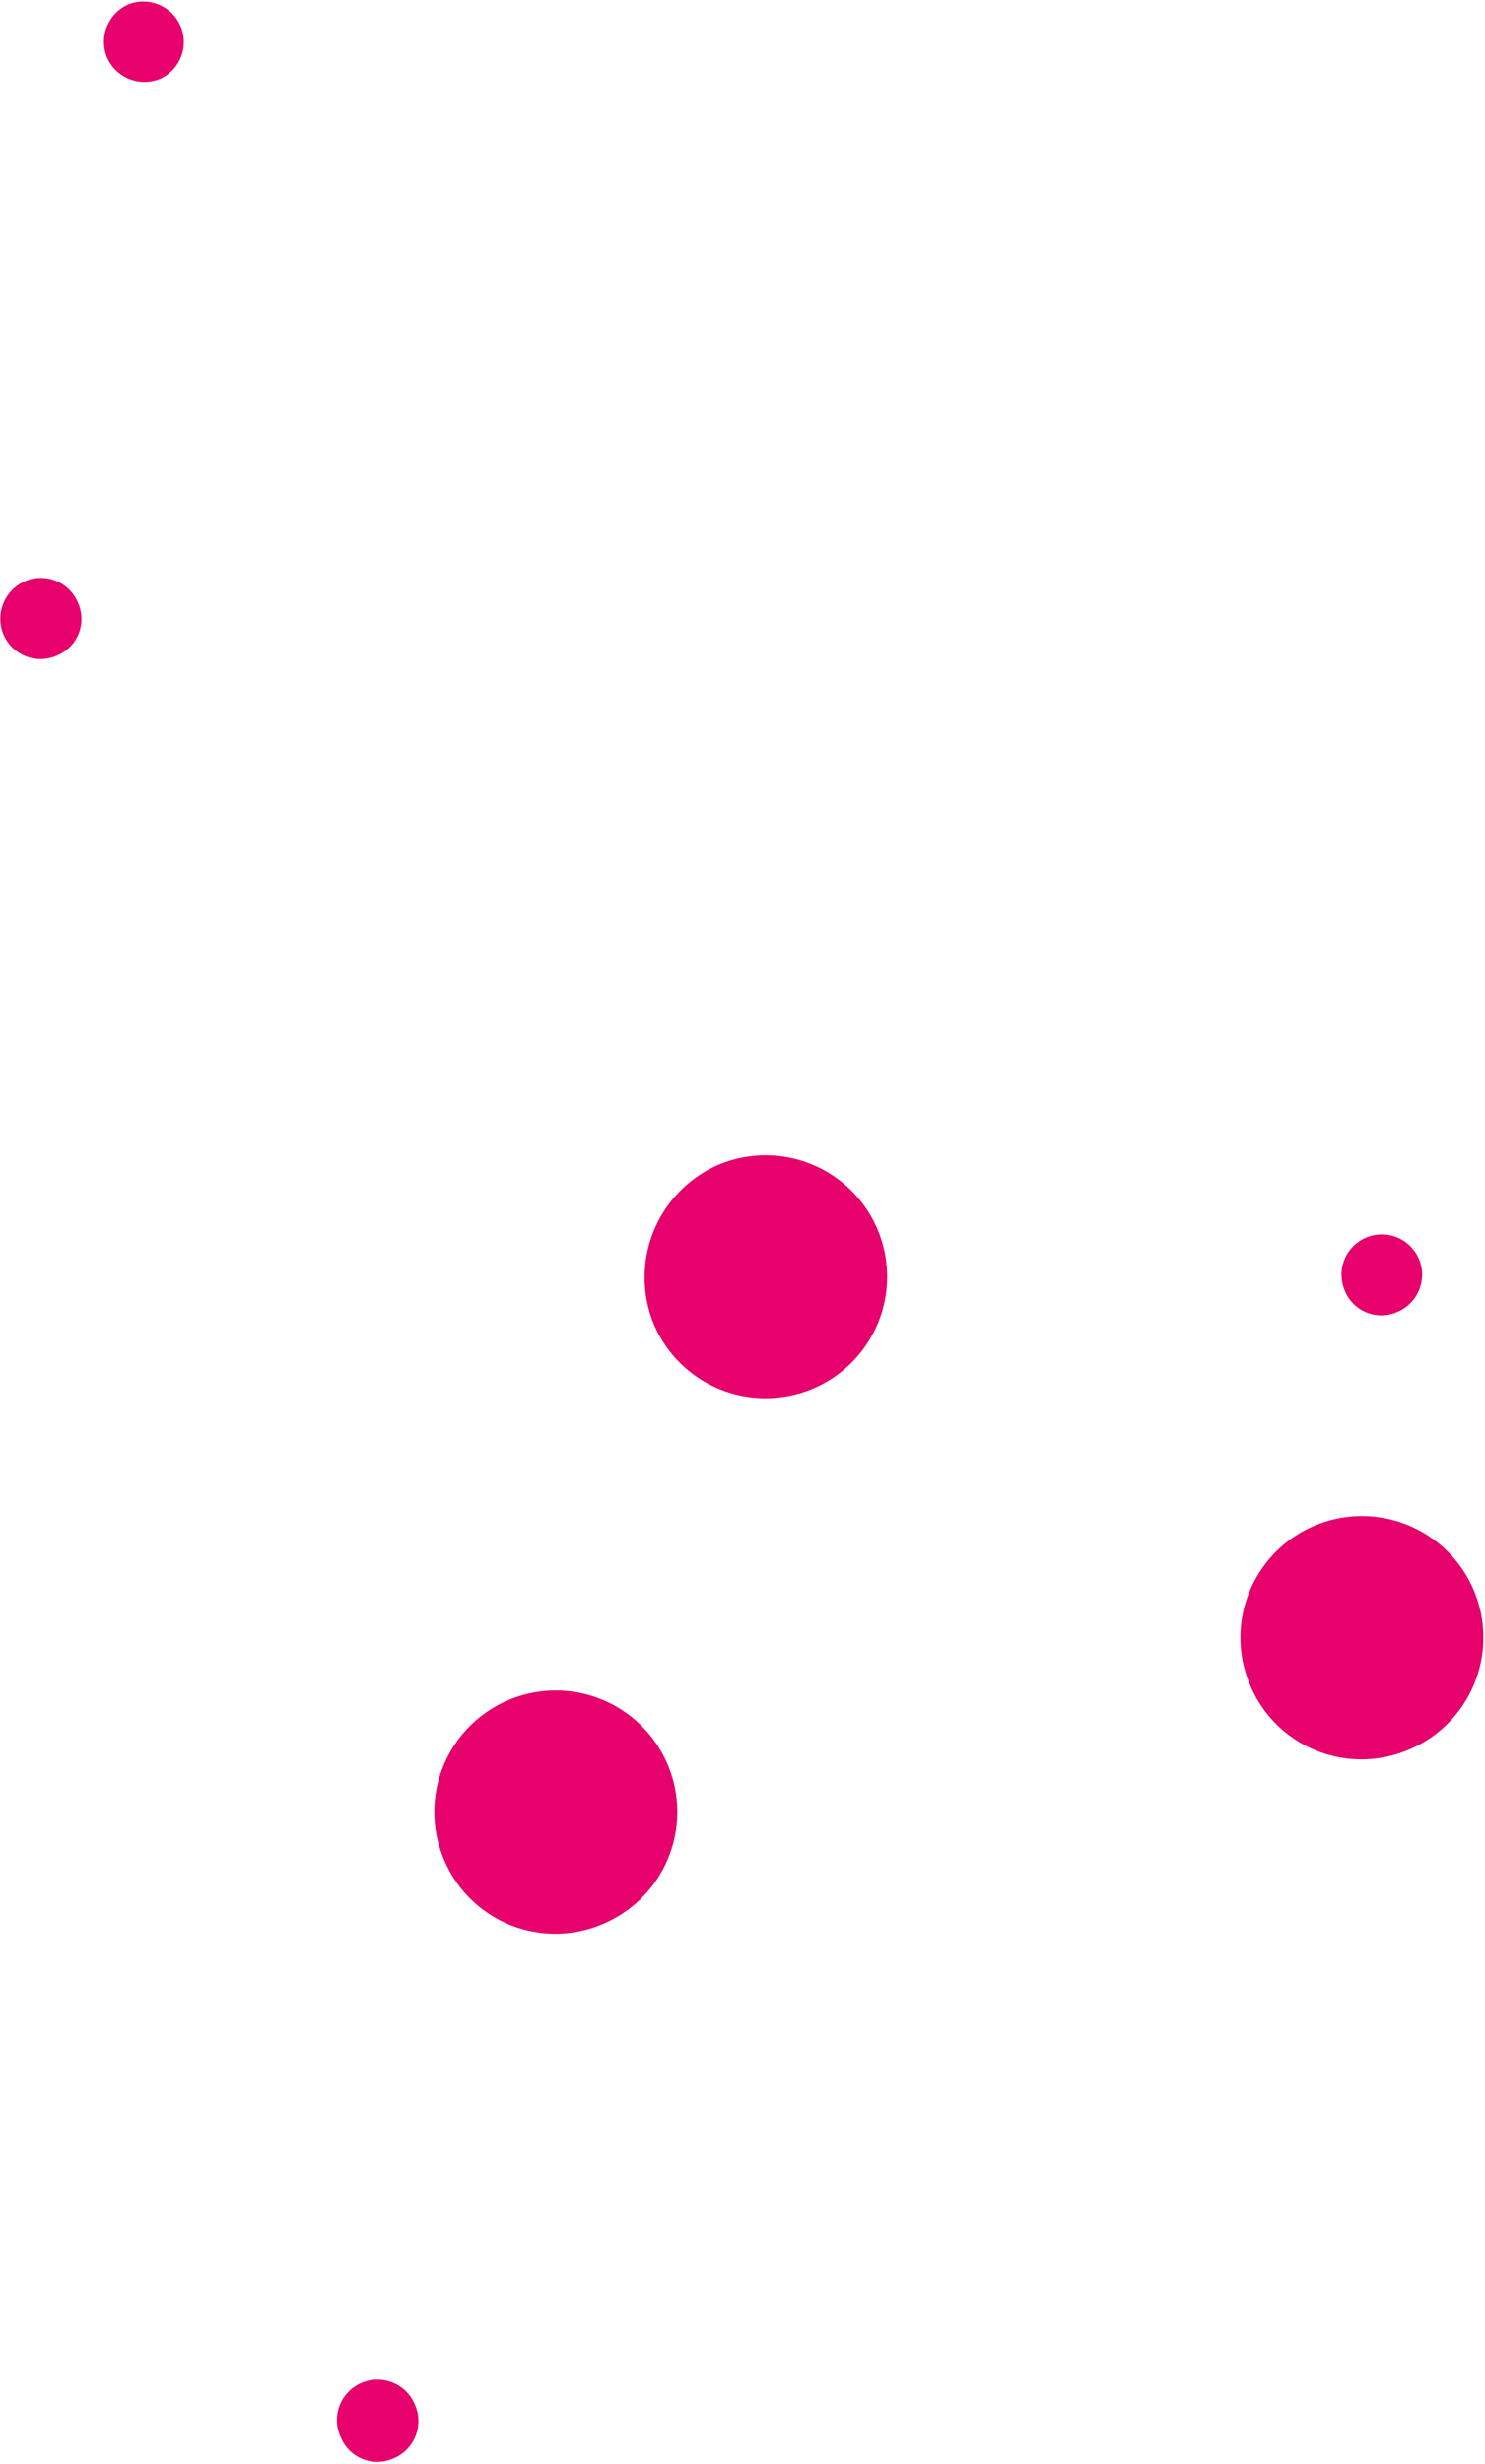 <svg xmlns="http://www.w3.org/2000/svg" width="20.78" height="34.47">
  <path fill='#e6016c' id="puce-alt-rose.svg" d="M6.22 26.03a1.7 1.7 0 1 1 2.23.88 1.687 1.687 0 0 1-2.23-.88zm2.94-7.48a1.718 1.718 0 0 1 .88-2.25 1.7 1.7 0 1 1-.88 2.25zM.05 8.88a.573.573 0 0 1 .3-.75.562.562 0 0 1 .74.3.553.553 0 0 1-.29.74.564.564 0 0 1-.75-.29zm18.77 9.18a.564.564 0 1 1 .74.29.55.55 0 0 1-.74-.29zM4.77 34.1a.567.567 0 1 1 1.04-.45.565.565 0 0 1-.3.74.553.553 0 0 1-.74-.29zM17.5 23.59a1.7 1.7 0 1 1 2.23.88 1.687 1.687 0 0 1-2.23-.88zM1.5.81a.573.573 0 0 1 .3-.75.567.567 0 0 1 .45 1.04.572.572 0 0 1-.75-.29z" class="cls-1"/>
</svg>